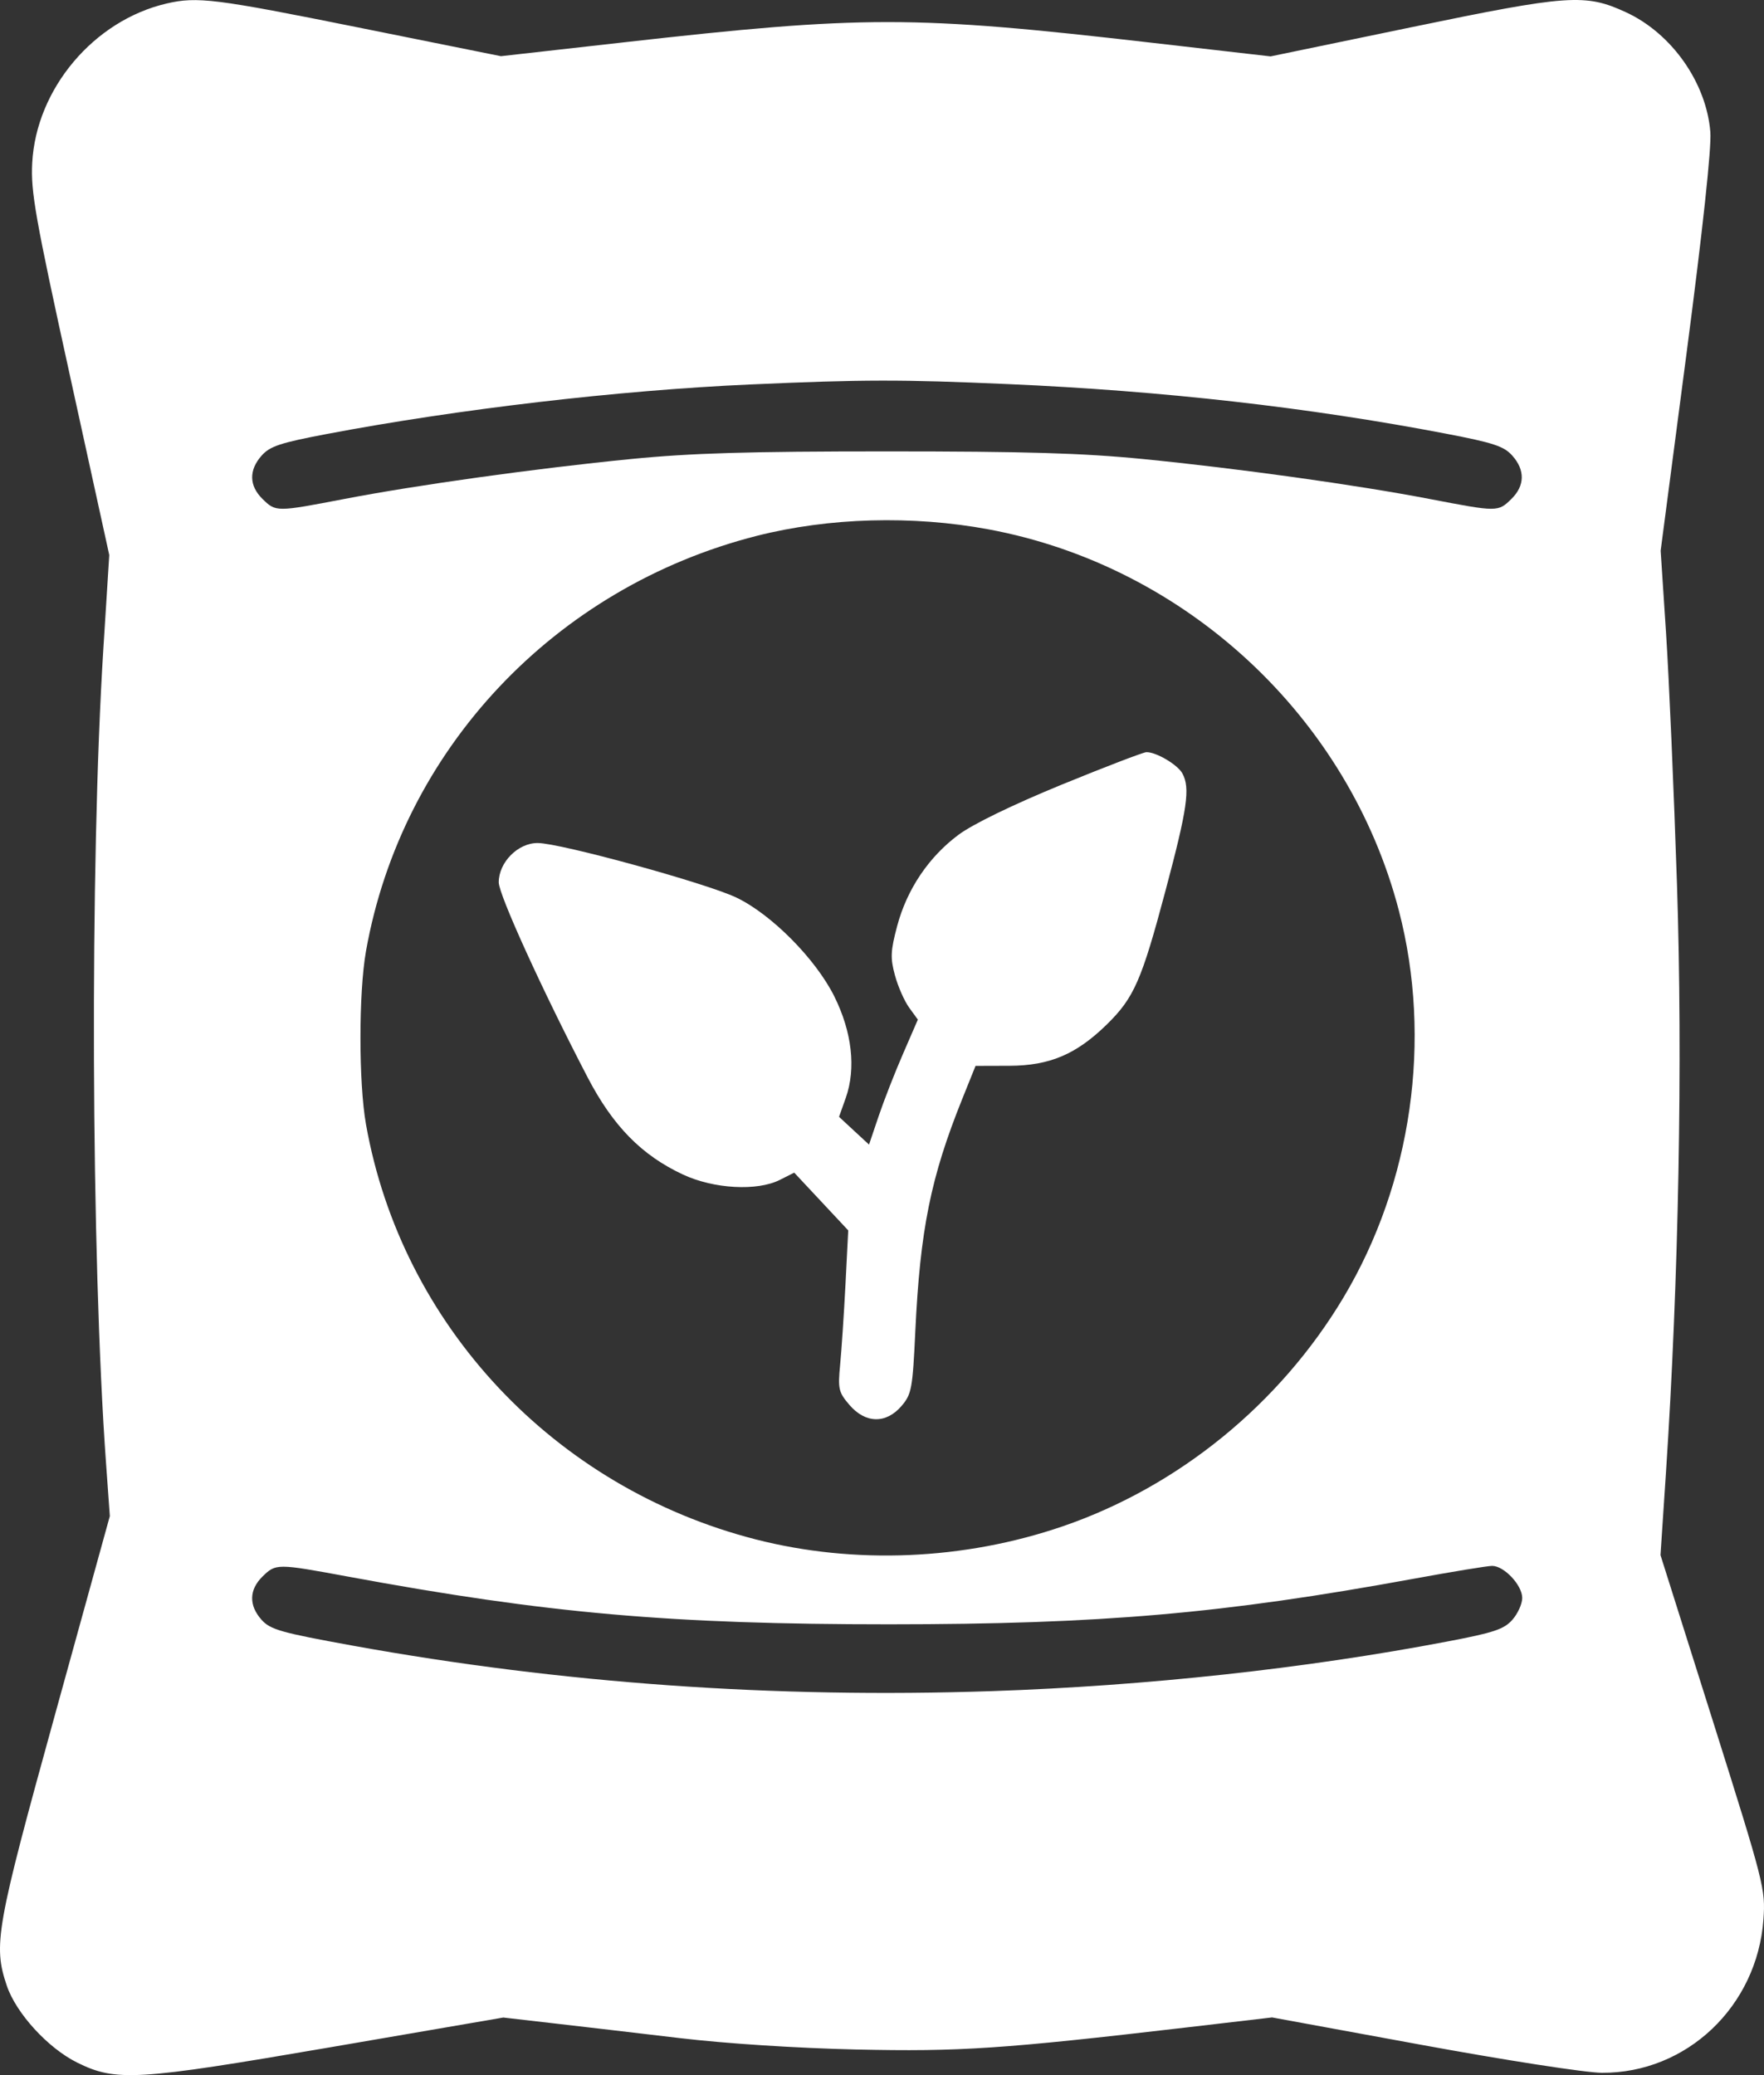 <svg width="34" height="40" viewBox="0 0 34 40" fill="none" xmlns="http://www.w3.org/2000/svg">
<rect x="0" y="0" width="34" height="40" fill="#333333" stroke="none"/>
<path fill-rule="evenodd" clip-rule="evenodd" d="M3.214 0.067C1.81 0.392 0.697 1.711 0.621 3.141C0.591 3.695 0.681 4.2 1.347 7.236L2.106 10.699L1.993 12.493C1.729 16.65 1.754 24.207 2.045 28.223L2.117 29.224L1.057 33.063C-0.076 37.163 -0.134 37.492 0.131 38.276C0.311 38.808 0.922 39.476 1.483 39.756C2.234 40.129 2.623 40.106 6.362 39.464L9.701 38.89L10.656 39C11.181 39.06 12.281 39.189 13.099 39.286C13.993 39.392 15.351 39.48 16.5 39.506C18.504 39.55 19.317 39.496 22.869 39.081L24.519 38.888L27.418 39.42C29.032 39.716 30.565 39.954 30.875 39.955C32.509 39.965 33.868 38.675 33.989 36.999C34.031 36.418 34.002 36.307 33.019 33.188L32.005 29.976L32.11 28.39C32.356 24.678 32.435 20.464 32.323 17.053C32.264 15.257 32.169 13.073 32.112 12.201L32.008 10.616L32.506 6.819C32.819 4.433 32.99 2.846 32.966 2.547C32.89 1.593 32.221 0.643 31.339 0.236C30.556 -0.125 30.235 -0.103 27.222 0.521L24.49 1.087L22.164 0.82C17.604 0.295 16.643 0.295 12.015 0.817L9.655 1.083L6.908 0.53C4.148 -0.026 3.803 -0.069 3.214 0.067ZM19.434 7.404C22.408 7.534 25.212 7.851 27.852 8.356C28.787 8.535 28.987 8.601 29.149 8.783C29.398 9.063 29.391 9.363 29.131 9.618C28.875 9.87 28.864 9.87 27.554 9.618C26.144 9.347 23.861 9.029 22.027 8.848C20.874 8.734 19.764 8.701 17.096 8.701C14.427 8.701 13.317 8.734 12.164 8.848C10.33 9.029 8.047 9.347 6.637 9.618C5.327 9.87 5.316 9.87 5.06 9.618C4.8 9.363 4.794 9.063 5.042 8.783C5.204 8.601 5.401 8.536 6.297 8.366C8.828 7.886 11.92 7.524 14.46 7.411C16.644 7.314 17.362 7.313 19.434 7.404ZM19.055 10.204C22.859 10.912 25.989 13.821 26.962 17.551C27.609 20.036 27.213 22.803 25.895 25.01C24.668 27.064 22.713 28.657 20.481 29.422C18.583 30.072 16.473 30.162 14.565 29.673C10.683 28.678 7.741 25.545 7.054 21.672C6.912 20.869 6.912 19.139 7.054 18.335C7.743 14.451 10.69 11.32 14.587 10.329C15.978 9.976 17.587 9.931 19.055 10.204ZM20.458 15.127C19.522 15.511 18.757 15.883 18.479 16.088C17.902 16.516 17.481 17.141 17.292 17.851C17.165 18.33 17.158 18.466 17.25 18.802C17.308 19.017 17.432 19.297 17.524 19.424L17.691 19.654L17.407 20.309C17.25 20.669 17.038 21.211 16.936 21.513L16.75 22.063L16.461 21.796L16.172 21.528L16.302 21.162C16.502 20.594 16.422 19.891 16.079 19.203C15.719 18.482 14.866 17.622 14.192 17.301C13.61 17.023 10.799 16.251 10.364 16.25C9.983 16.248 9.613 16.622 9.613 17.008C9.613 17.246 10.461 19.107 11.329 20.773C11.815 21.705 12.368 22.269 13.163 22.64C13.758 22.918 14.595 22.964 15.032 22.743L15.308 22.604L15.829 23.161L16.349 23.717L16.296 24.76C16.266 25.334 16.22 26.031 16.193 26.309C16.148 26.771 16.163 26.837 16.372 27.081C16.681 27.441 17.078 27.449 17.376 27.102C17.571 26.874 17.59 26.769 17.642 25.662C17.735 23.703 17.939 22.692 18.548 21.18L18.803 20.546L19.459 20.544C20.234 20.541 20.746 20.323 21.337 19.744C21.858 19.232 22.004 18.899 22.465 17.166C22.886 15.586 22.943 15.19 22.79 14.909C22.698 14.739 22.282 14.494 22.095 14.499C22.035 14.501 21.298 14.783 20.458 15.127ZM6.705 30.39C10.55 31.101 12.928 31.31 17.138 31.31C21.225 31.309 23.572 31.105 27.247 30.432C27.99 30.296 28.671 30.184 28.76 30.184C28.991 30.184 29.34 30.556 29.34 30.802C29.34 30.916 29.254 31.106 29.149 31.224C28.988 31.406 28.789 31.472 27.894 31.642C25.165 32.163 22.096 32.497 19.12 32.598C14.919 32.74 10.821 32.449 6.807 31.723C5.413 31.47 5.212 31.413 5.042 31.224C4.793 30.945 4.8 30.644 5.06 30.389C5.317 30.137 5.337 30.137 6.705 30.39Z" fill="white"/>
</svg>
